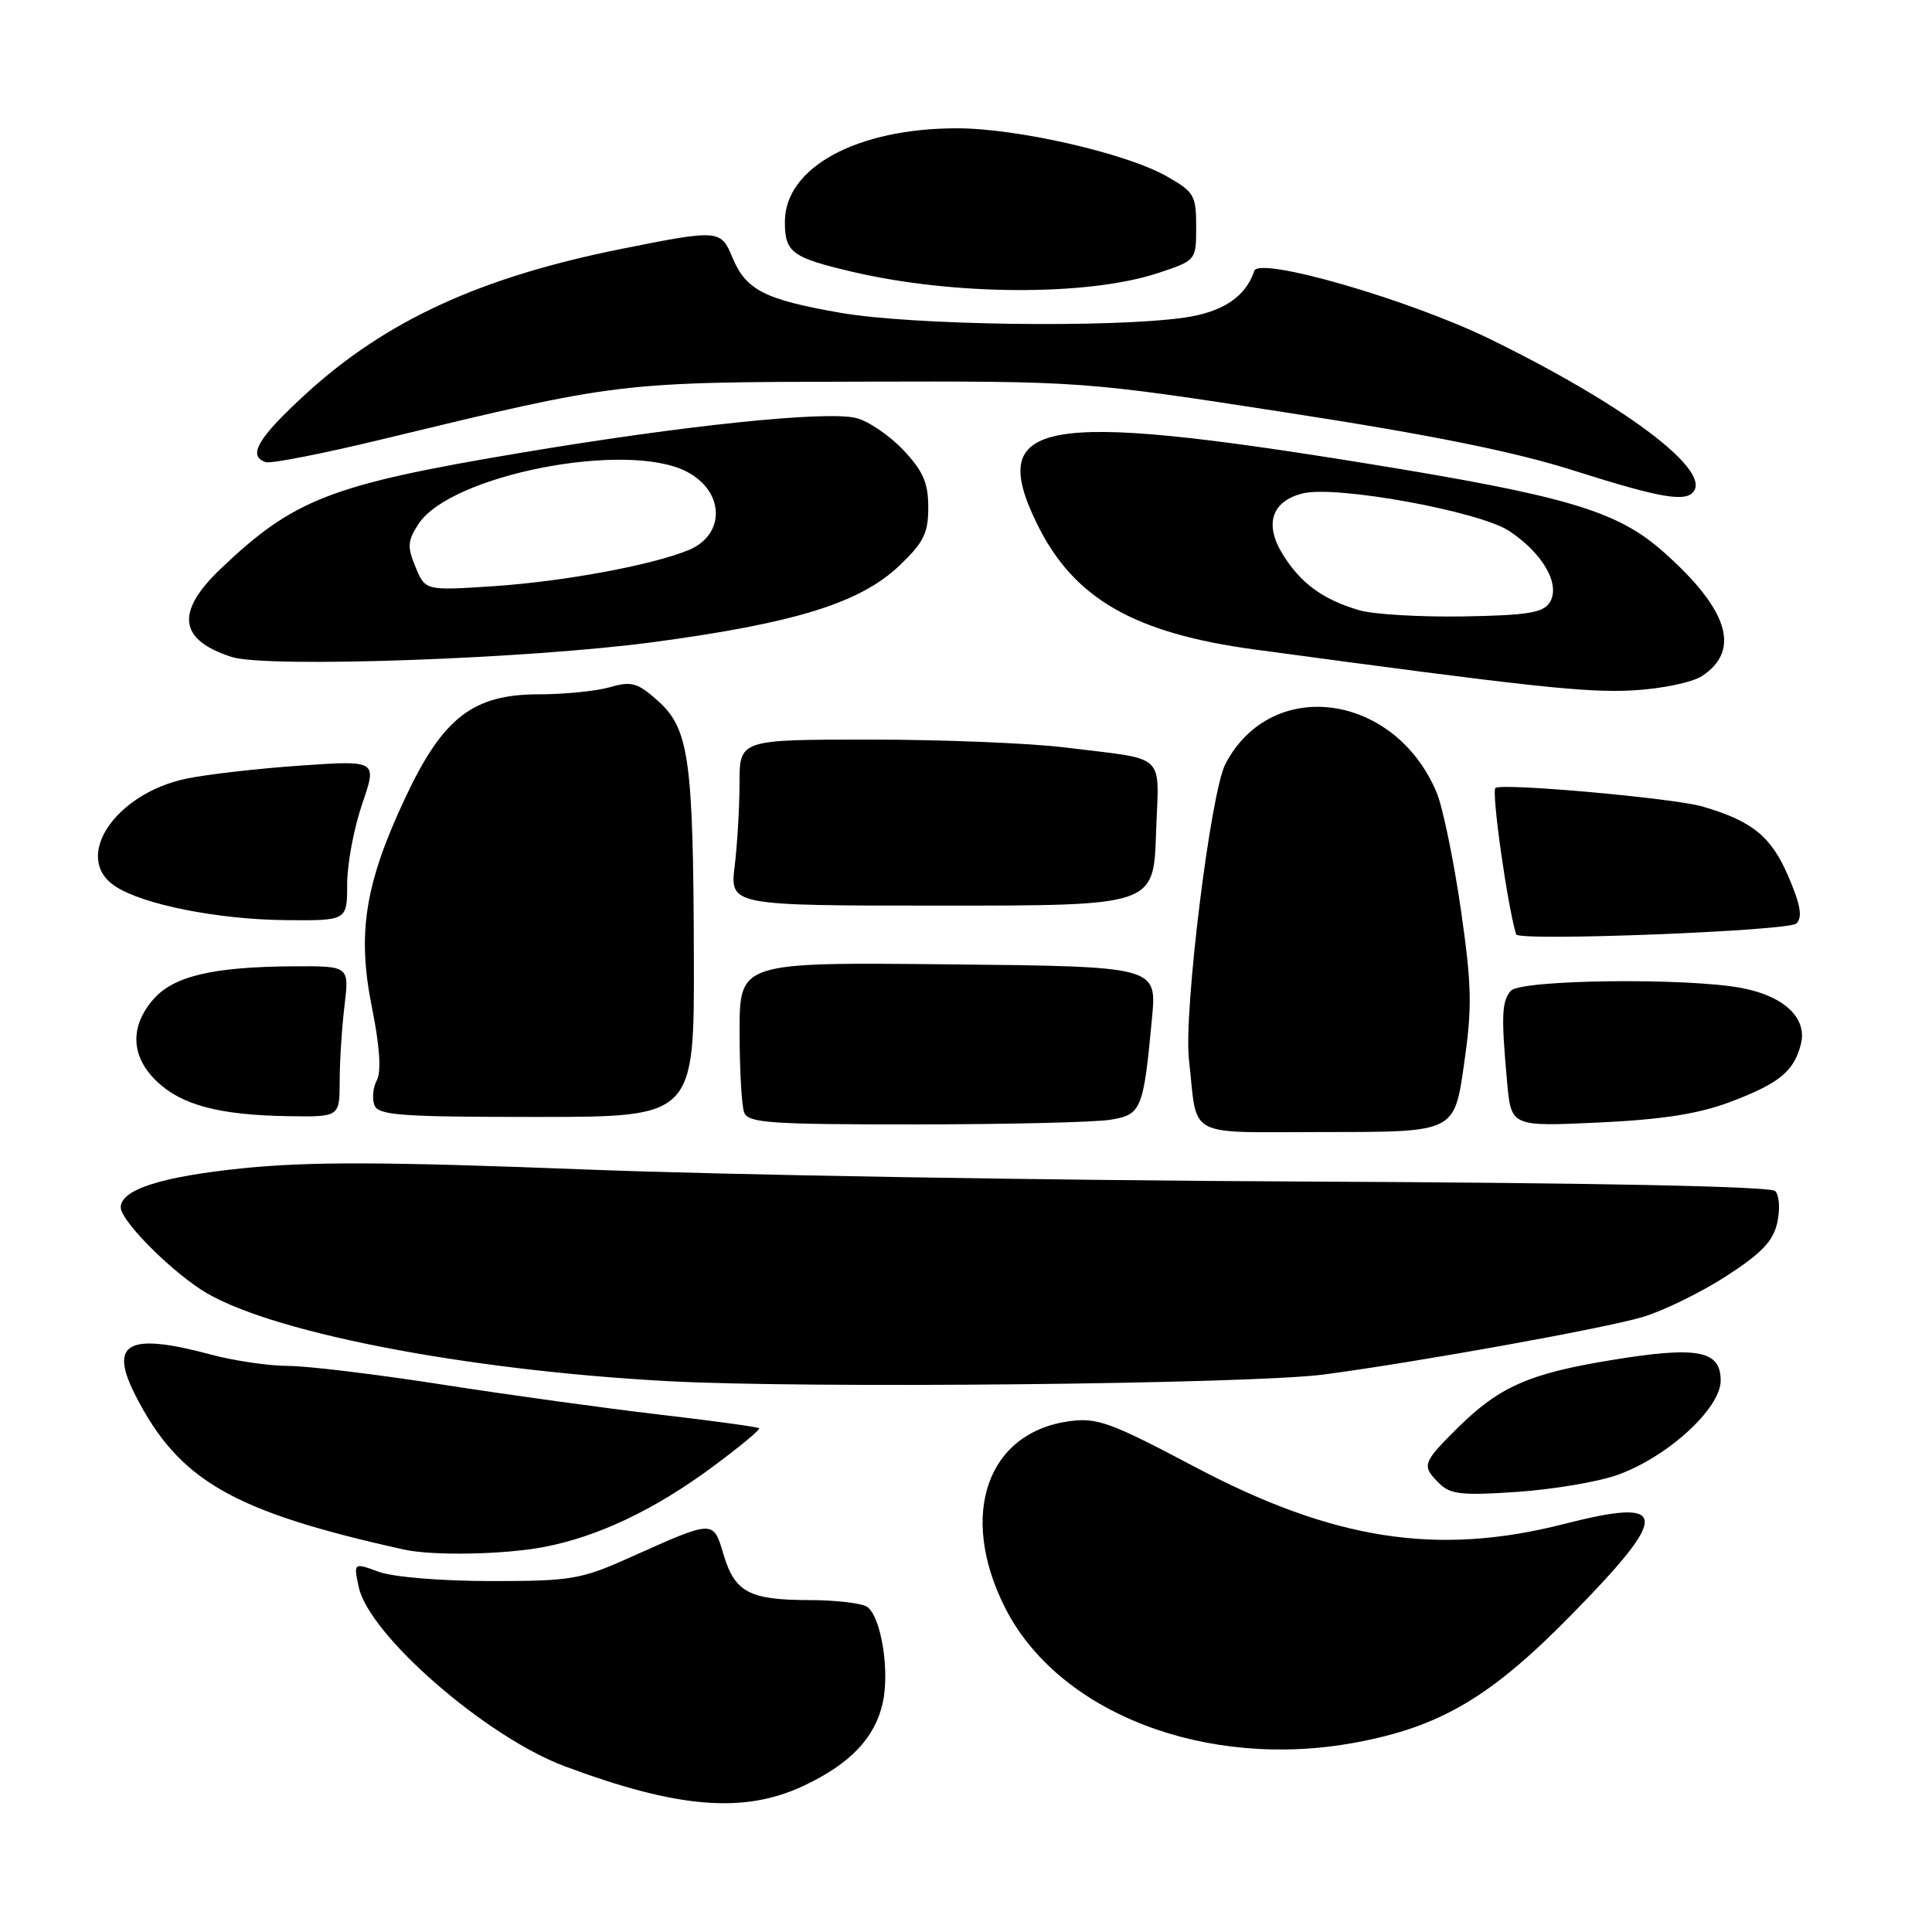 <?xml version="1.0" encoding="UTF-8" standalone="no"?>
<!DOCTYPE svg PUBLIC "-//W3C//DTD SVG 1.1//EN" "http://www.w3.org/Graphics/SVG/1.1/DTD/svg11.dtd" >
<svg xmlns="http://www.w3.org/2000/svg" xmlns:xlink="http://www.w3.org/1999/xlink" version="1.1" viewBox="0 0 256 256">
 <g >
 <path fill="currentColor"
d=" M 106.50 236.62 C 112.64 233.73 115.92 230.30 116.96 225.67 C 117.93 221.38 116.73 214.08 114.86 212.89 C 114.11 212.42 110.66 212.02 107.18 212.02 C 99.27 212.00 97.37 210.98 95.87 205.97 C 94.49 201.36 94.66 201.36 83.50 206.36 C 76.96 209.29 75.74 209.50 65.00 209.50 C 58.45 209.49 52.07 208.97 50.18 208.27 C 46.85 207.05 46.85 207.05 47.53 210.28 C 48.85 216.60 64.36 230.12 74.78 234.02 C 89.77 239.63 98.58 240.36 106.50 236.62 Z  M 179.54 230.91 C 190.86 228.82 197.53 224.88 208.24 213.95 C 221.43 200.51 221.24 198.36 207.22 201.94 C 190.43 206.23 176.63 204.08 158.17 194.29 C 147.23 188.50 145.37 187.82 141.75 188.31 C 130.81 189.77 126.99 200.66 133.12 212.92 C 140.13 226.95 159.78 234.56 179.54 230.91 Z  M 72.04 204.99 C 79.21 203.63 86.74 200.06 94.47 194.33 C 98.01 191.71 100.76 189.43 100.59 189.25 C 100.41 189.08 94.47 188.26 87.38 187.44 C 80.30 186.61 67.37 184.83 58.66 183.47 C 49.95 182.11 40.72 180.99 38.16 180.99 C 35.60 180.98 31.02 180.31 28.00 179.50 C 16.94 176.53 14.38 177.90 17.94 184.88 C 23.71 196.20 30.81 200.28 53.50 205.32 C 57.29 206.17 66.74 206.00 72.04 204.99 Z  M 214.19 195.48 C 220.84 193.17 228.00 186.66 228.00 182.93 C 228.00 178.93 224.94 178.35 213.57 180.21 C 202.62 182.00 198.67 183.74 193.16 189.19 C 188.46 193.85 188.34 194.20 190.71 196.56 C 192.15 198.01 193.73 198.18 200.96 197.69 C 205.66 197.37 211.61 196.38 214.19 195.48 Z  M 175.50 182.12 C 188.09 180.44 212.58 176.02 217.67 174.51 C 220.41 173.69 225.38 171.26 228.73 169.10 C 233.44 166.05 234.96 164.46 235.50 161.99 C 235.89 160.21 235.77 158.37 235.22 157.82 C 234.60 157.20 211.47 156.73 172.87 156.56 C 139.11 156.41 96.20 155.69 77.50 154.96 C 51.01 153.93 40.98 153.90 32.09 154.81 C 21.36 155.91 16.00 157.63 16.00 159.99 C 16.00 161.66 21.97 167.79 26.56 170.83 C 34.92 176.37 61.16 181.53 88.50 183.01 C 106.89 184.01 165.91 183.40 175.50 182.12 Z  M 193.98 141.11 C 195.09 133.39 195.03 130.65 193.55 120.37 C 192.60 113.86 191.17 106.96 190.37 105.03 C 184.83 91.78 168.41 89.57 162.36 101.26 C 160.40 105.06 156.83 134.05 157.54 140.39 C 158.75 151.05 156.75 150.00 175.87 150.00 C 192.71 150.00 192.71 150.00 193.98 141.11 Z  M 147.15 148.37 C 151.25 147.70 151.52 147.04 152.65 134.86 C 153.28 128.06 153.28 128.06 125.64 127.78 C 98.00 127.50 98.00 127.50 98.00 136.67 C 98.00 141.71 98.27 146.55 98.61 147.42 C 99.14 148.80 102.08 149.00 121.36 148.99 C 133.54 148.98 145.14 148.71 147.15 148.37 Z  M 229.25 146.02 C 235.75 143.57 237.72 141.96 238.63 138.34 C 239.49 134.92 236.44 132.01 230.86 130.93 C 223.60 129.53 201.42 129.79 200.17 131.30 C 198.98 132.73 198.91 134.66 199.70 143.39 C 200.23 149.28 200.23 149.28 211.86 148.74 C 220.31 148.34 225.08 147.59 229.25 146.02 Z  M 45.01 143.25 C 45.01 140.64 45.30 136.14 45.65 133.25 C 46.28 128.00 46.28 128.00 38.89 128.04 C 28.17 128.11 22.96 129.34 20.28 132.46 C 17.17 136.07 17.35 140.01 20.77 143.28 C 24.07 146.44 29.08 147.76 38.25 147.90 C 45.00 148.00 45.00 148.00 45.01 143.25 Z  M 91.94 126.75 C 91.87 100.59 91.30 96.55 87.18 92.87 C 84.47 90.45 83.69 90.23 80.80 91.06 C 78.99 91.58 74.77 92.00 71.41 92.00 C 62.67 92.00 58.69 95.08 53.70 105.71 C 48.34 117.13 47.30 123.67 49.29 133.53 C 50.32 138.66 50.54 141.98 49.94 143.12 C 49.43 144.07 49.28 145.56 49.61 146.43 C 50.13 147.79 53.03 148.00 71.11 148.00 C 92.00 148.00 92.00 148.00 91.94 126.75 Z  M 238.03 122.37 C 238.87 121.53 238.59 119.91 236.94 116.07 C 234.67 110.81 232.16 108.78 225.56 106.86 C 221.75 105.76 199.23 103.74 198.16 104.40 C 197.58 104.76 199.76 120.18 200.90 123.81 C 201.20 124.76 237.04 123.36 238.03 122.37 Z  M 46.00 117.16 C 46.00 114.49 46.90 109.71 47.99 106.53 C 49.98 100.74 49.98 100.74 39.74 101.45 C 34.11 101.84 27.33 102.62 24.67 103.18 C 15.16 105.19 9.56 113.70 15.29 117.45 C 18.96 119.86 28.86 121.83 37.75 121.92 C 46.00 122.00 46.00 122.00 46.00 117.16 Z  M 153.18 110.45 C 153.55 99.50 154.88 100.76 141.09 99.04 C 136.47 98.47 124.88 98.00 115.34 98.00 C 98.00 98.00 98.00 98.00 97.99 103.75 C 97.99 106.91 97.70 111.86 97.35 114.75 C 96.72 120.00 96.72 120.00 124.79 120.00 C 152.86 120.00 152.86 120.00 153.18 110.45 Z  M 225.52 89.58 C 230.74 86.16 229.01 80.70 220.29 73.02 C 214.22 67.68 207.53 65.70 181.00 61.40 C 137.77 54.40 130.70 55.69 137.41 69.41 C 142.24 79.28 150.20 83.88 166.16 86.05 C 202.87 91.02 210.28 91.82 216.35 91.48 C 220.18 91.27 224.22 90.43 225.52 89.58 Z  M 86.69 85.07 C 105.42 82.55 113.99 79.88 119.16 74.96 C 122.39 71.89 123.00 70.66 123.00 67.23 C 123.00 63.98 122.32 62.42 119.70 59.64 C 117.88 57.71 115.07 55.80 113.45 55.39 C 109.49 54.40 90.54 56.37 68.65 60.06 C 43.81 64.24 38.92 66.14 29.25 75.36 C 23.22 81.11 23.67 84.78 30.69 87.05 C 35.28 88.54 70.07 87.31 86.69 85.07 Z  M 224.49 65.02 C 226.36 61.99 214.96 53.51 197.50 44.96 C 186.82 39.73 166.85 33.95 166.20 35.89 C 165.06 39.33 162.01 41.36 156.91 42.09 C 147.18 43.47 120.84 43.10 111.38 41.45 C 101.28 39.69 98.84 38.43 97.03 34.08 C 95.52 30.42 95.20 30.40 82.30 32.99 C 63.65 36.73 51.12 42.49 40.52 52.20 C 34.15 58.04 32.76 60.42 35.21 61.24 C 35.88 61.46 42.74 60.12 50.46 58.25 C 82.20 50.58 81.75 50.64 114.00 50.57 C 143.50 50.50 143.50 50.50 170.50 54.67 C 189.62 57.62 200.71 59.86 208.50 62.34 C 220.15 66.04 223.51 66.61 224.49 65.02 Z  M 153.48 36.17 C 158.50 34.50 158.50 34.50 158.50 30.03 C 158.50 25.86 158.23 25.41 154.50 23.31 C 149.11 20.28 134.72 17.00 126.81 17.00 C 113.54 17.00 104.00 22.18 104.00 29.39 C 104.00 33.45 104.91 34.13 112.97 36.02 C 126.44 39.18 144.20 39.25 153.48 36.17 Z  M 180.12 80.86 C 175.30 79.46 172.34 77.29 169.96 73.44 C 167.50 69.45 168.50 66.41 172.61 65.38 C 177.01 64.28 196.01 67.74 199.98 70.36 C 204.46 73.33 206.82 77.48 205.35 79.82 C 204.48 81.20 202.43 81.53 193.89 81.68 C 188.18 81.77 181.98 81.41 180.12 80.86 Z  M 55.06 75.14 C 53.94 72.44 54.00 71.66 55.46 69.42 C 59.72 62.92 83.02 58.37 90.98 62.49 C 96.04 65.11 96.17 70.86 91.22 72.90 C 86.36 74.89 74.71 77.05 65.43 77.67 C 56.36 78.27 56.36 78.27 55.06 75.14 Z "/>
</g>
</svg>